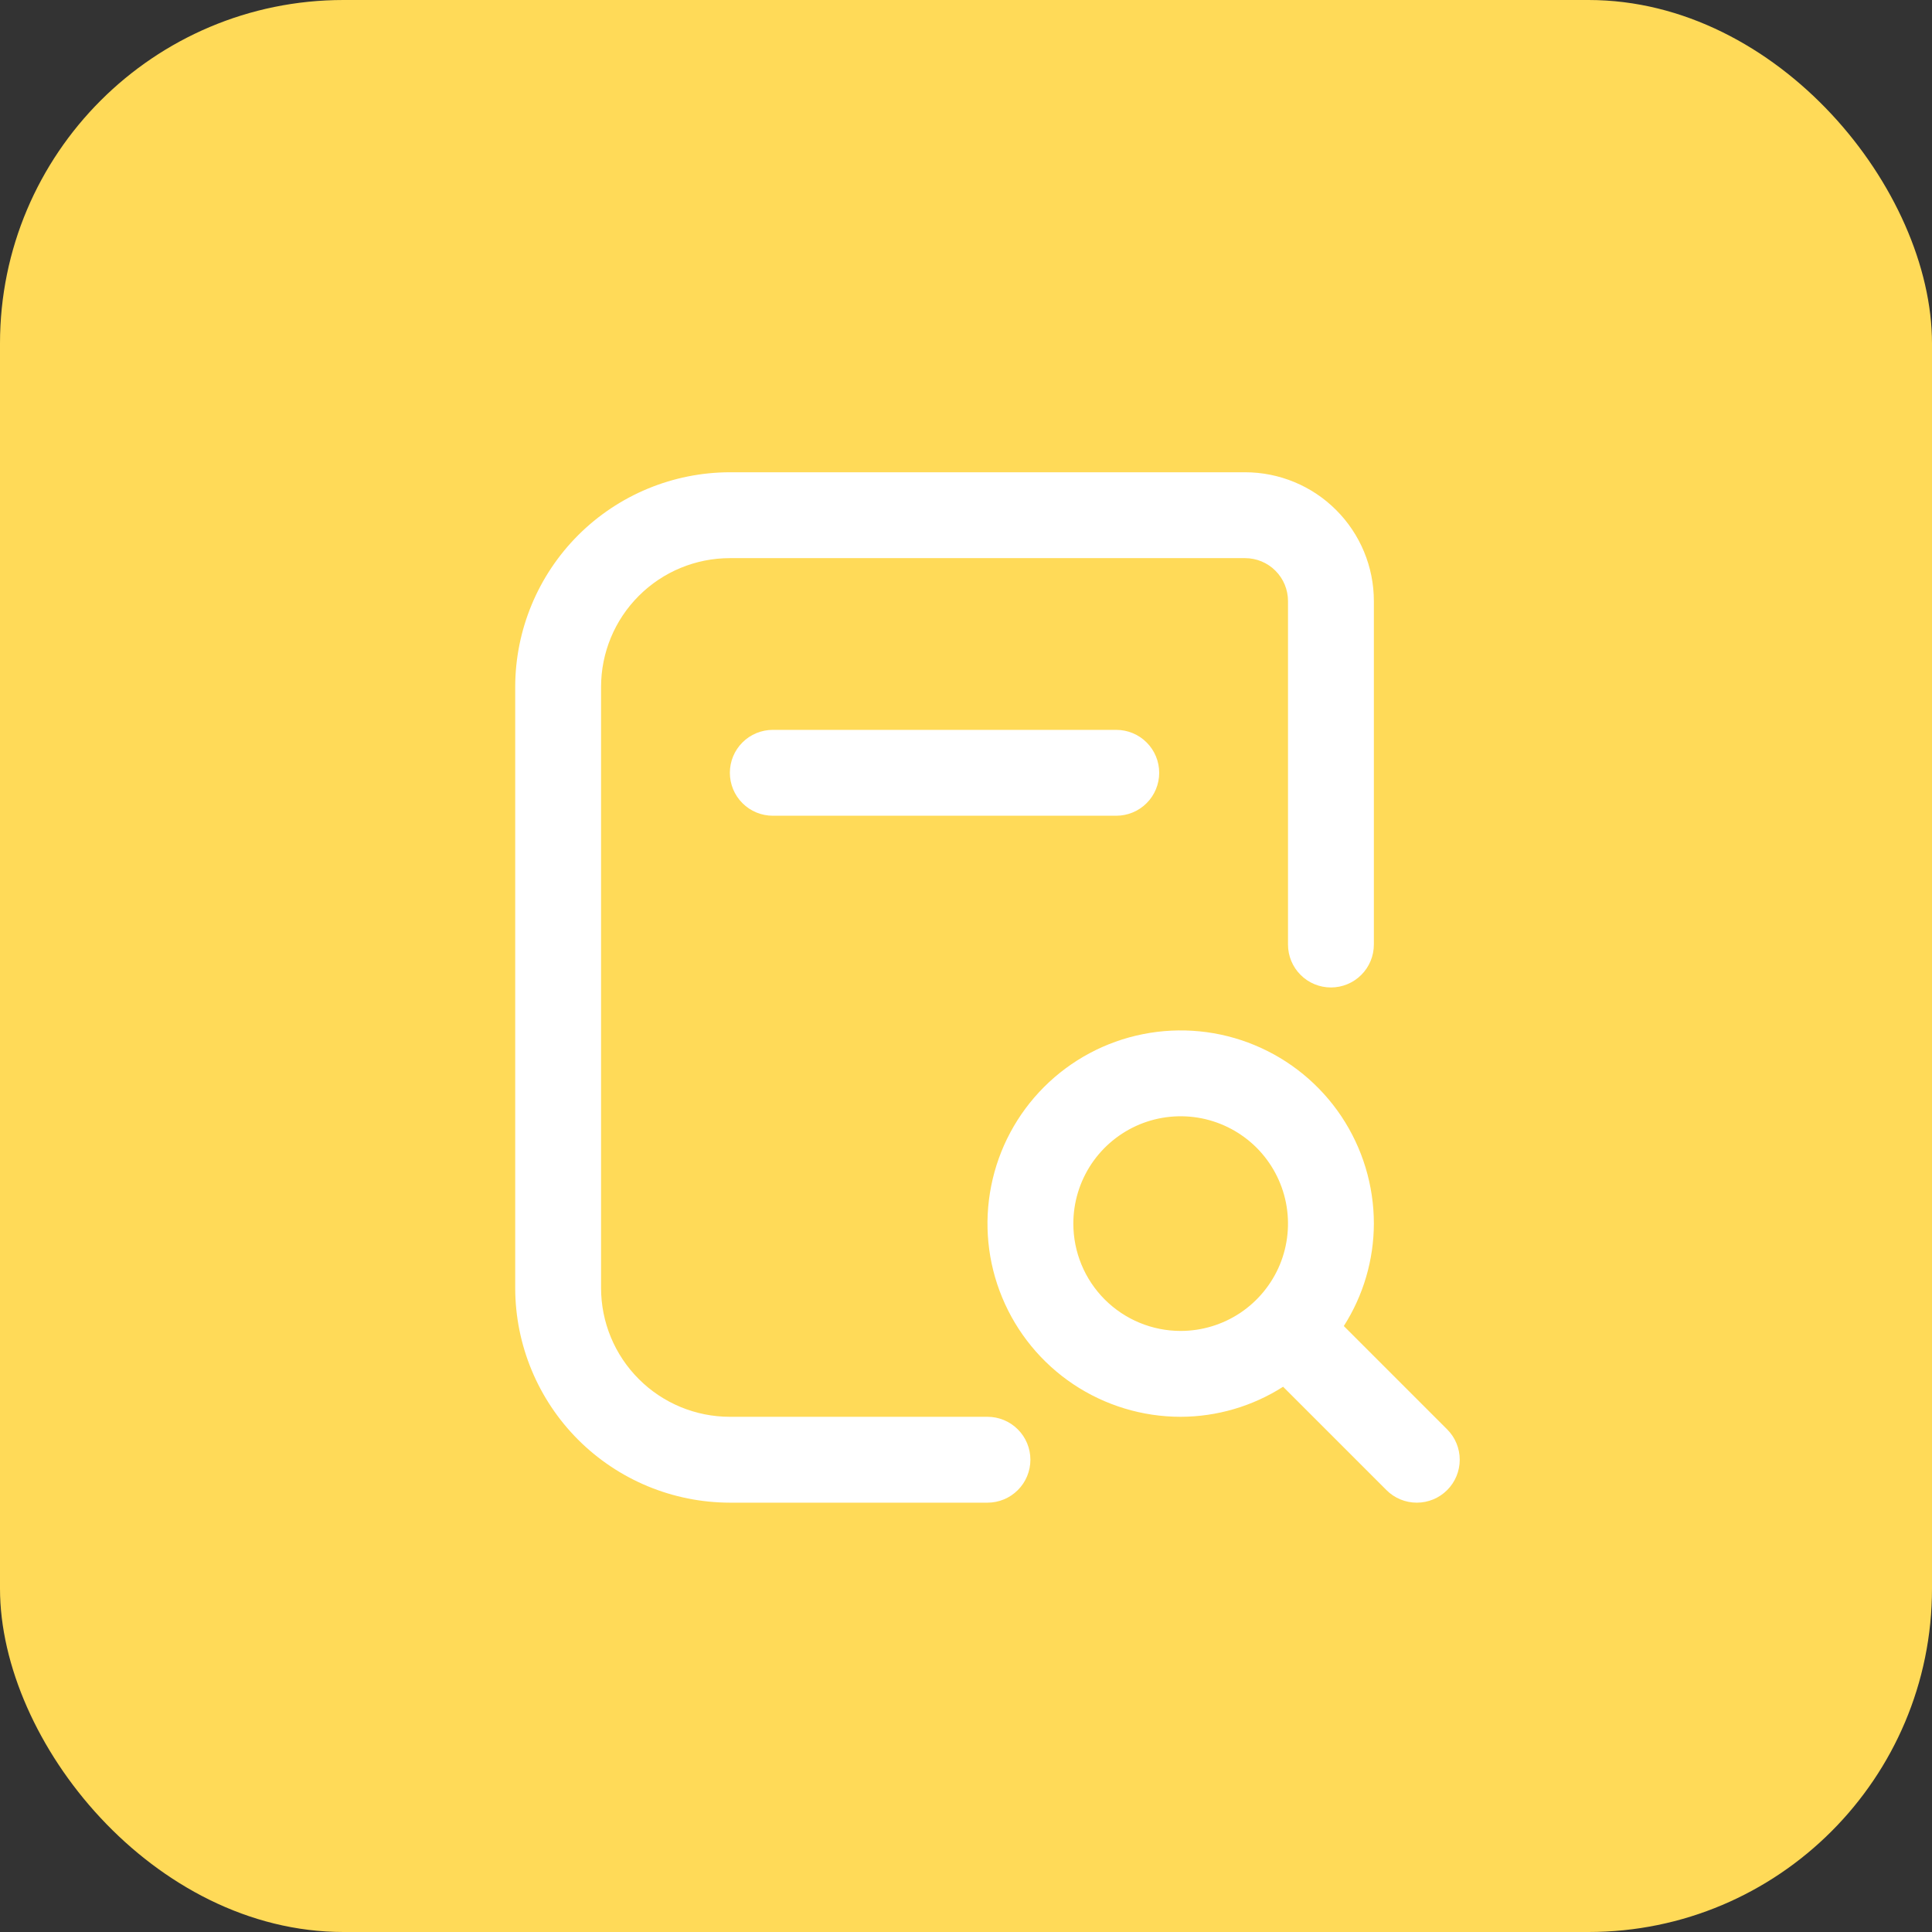 <svg width="45" height="45" viewBox="0 0 45 45" fill="none" xmlns="http://www.w3.org/2000/svg">
<rect x="0" y="0" width="45" height="45" fill="#333333" stroke="none"/>
<rect width="45" height="45" rx="8" fill="#FFDA58"/>
<g clip-path="url(#clip0_2419_5730)">
<path d="M26 17C26.265 17 26.52 17.105 26.707 17.293C26.895 17.48 27 17.735 27 18C27 18.265 26.895 18.52 26.707 18.707C26.52 18.895 26.265 19 26 19H18C17.735 19 17.48 18.895 17.293 18.707C17.105 18.52 17 18.265 17 18C17 17.735 17.105 17.48 17.293 17.293C17.48 17.105 17.735 17 18 17H26ZM33.707 34.707C33.52 34.895 33.265 35 33 35C32.735 35 32.48 34.895 32.293 34.707L29.886 32.3C29.173 32.755 28.346 32.998 27.5 33C26.61 33 25.74 32.736 25 32.242C24.26 31.747 23.683 31.044 23.343 30.222C23.002 29.4 22.913 28.495 23.087 27.622C23.26 26.749 23.689 25.947 24.318 25.318C24.947 24.689 25.749 24.26 26.622 24.087C27.495 23.913 28.4 24.002 29.222 24.343C30.044 24.683 30.747 25.26 31.242 26C31.736 26.74 32 27.61 32 28.5C31.998 29.346 31.755 30.173 31.3 30.886L33.707 33.293C33.895 33.48 34 33.735 34 34C34 34.265 33.895 34.52 33.707 34.707ZM27.5 31C27.994 31 28.478 30.853 28.889 30.579C29.3 30.304 29.62 29.913 29.81 29.457C29.999 29 30.048 28.497 29.952 28.012C29.855 27.527 29.617 27.082 29.268 26.732C28.918 26.383 28.473 26.145 27.988 26.048C27.503 25.952 27 26.001 26.543 26.19C26.087 26.38 25.696 26.7 25.421 27.111C25.147 27.522 25 28.006 25 28.5C25 29.163 25.263 29.799 25.732 30.268C26.201 30.737 26.837 31 27.5 31ZM23 33H17C16.204 33 15.441 32.684 14.879 32.121C14.316 31.559 14 30.796 14 30V16C14 15.204 14.316 14.441 14.879 13.879C15.441 13.316 16.204 13 17 13H29C29.265 13 29.52 13.105 29.707 13.293C29.895 13.48 30 13.735 30 14V22C30 22.265 30.105 22.52 30.293 22.707C30.48 22.895 30.735 23 31 23C31.265 23 31.52 22.895 31.707 22.707C31.895 22.52 32 22.265 32 22V14C32 13.204 31.684 12.441 31.121 11.879C30.559 11.316 29.796 11 29 11H17C15.674 11.002 14.404 11.529 13.466 12.466C12.529 13.404 12.002 14.674 12 16V30C12.002 31.326 12.529 32.596 13.466 33.534C14.404 34.471 15.674 34.998 17 35H23C23.265 35 23.52 34.895 23.707 34.707C23.895 34.52 24 34.265 24 34C24 33.735 23.895 33.48 23.707 33.293C23.52 33.105 23.265 33 23 33Z" fill="white"/>
</g>
<defs>
<clipPath id="clip0_2419_5730">
<rect width="24" height="24" fill="white" transform="translate(10 11)"/>
</clipPath>
</defs>
</svg>
